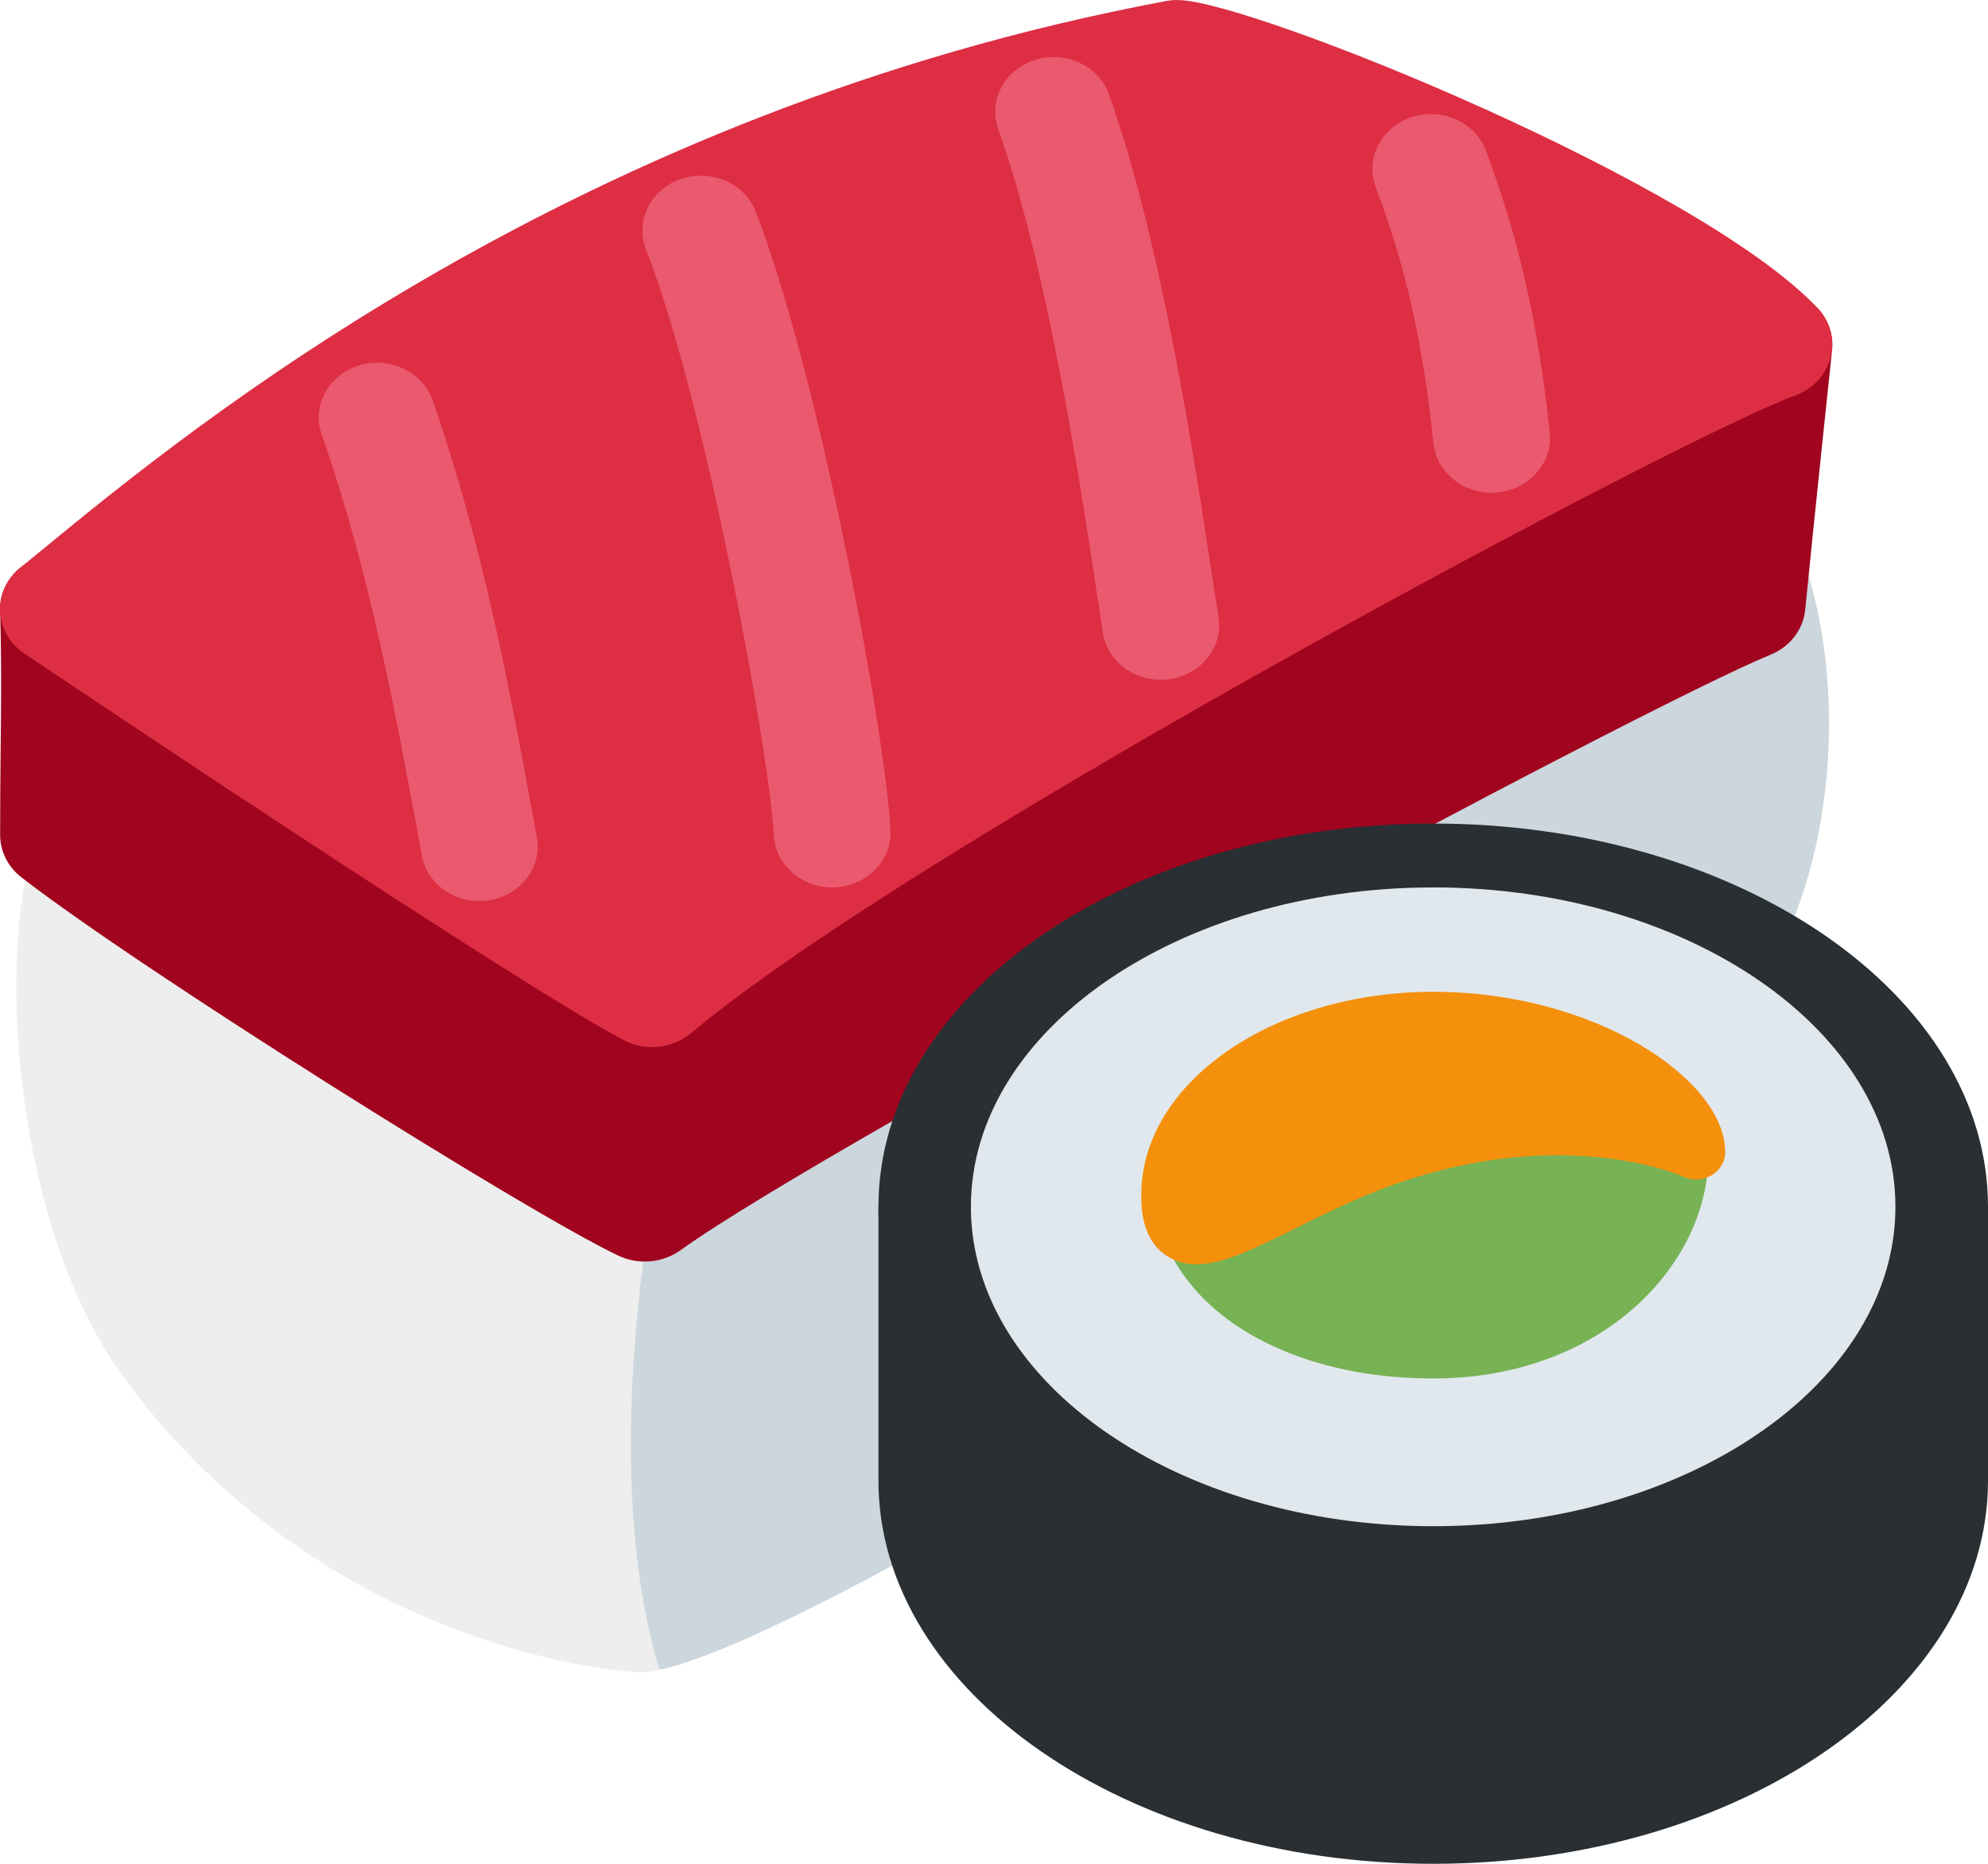 <svg width="16" height="15" viewBox="0 0 16 15" fill="none" xmlns="http://www.w3.org/2000/svg">
<path d="M13.397 3.089C13.211 2.988 12.967 2.941 12.63 2.941C10.006 2.941 1.076 6.064 0.697 6.197C0.614 6.226 0.541 6.277 0.487 6.343C-0.095 7.063 0.02 9.712 0.96 11.034C2.255 12.855 4.166 13.371 5.085 13.456C5.1 13.457 5.136 13.459 5.151 13.459C6.307 13.459 13.767 8.717 14.328 7.627C14.972 6.375 14.93 3.926 13.397 3.089Z" fill="#EEEEEE"/>
<path d="M11.77 3.984C9.89 5.306 5.66 7.95 5.66 7.95C5.324 8.893 4.756 11.626 5.308 13.438C6.855 13.109 13.788 8.677 14.328 7.627C14.814 6.682 14.908 5.057 14.267 3.956C13.445 3.501 12.566 3.425 11.77 3.984Z" fill="#CCD6DD"/>
<path d="M14.598 2.451C14.492 2.357 14.344 2.315 14.201 2.338L0.394 4.468C0.162 4.503 -0.006 4.694 0.001 4.914C0.013 5.359 0.009 5.683 0.005 6.048C0.003 6.25 0.001 6.465 0.001 6.72C0.001 6.851 0.063 6.975 0.17 7.059C1.126 7.802 4.266 9.772 4.98 10.107C5.046 10.138 5.118 10.153 5.19 10.153C5.291 10.153 5.393 10.122 5.477 10.062C6.678 9.195 13.224 5.686 14.248 5.27C14.406 5.206 14.514 5.066 14.529 4.906C14.588 4.301 14.745 2.817 14.745 2.817C14.759 2.68 14.705 2.545 14.598 2.451Z" fill="#A0041E"/>
<path d="M14.63 2.481C13.681 1.47 10.105 0.025 9.499 0.001C9.461 -0.001 9.424 0.001 9.387 0.008C4.637 0.896 1.529 3.448 0.359 4.409L0.163 4.569C0.054 4.657 -0.006 4.787 0 4.922C0.007 5.057 0.079 5.181 0.196 5.26C0.355 5.367 4.105 7.886 5.017 8.37C5.089 8.408 5.169 8.427 5.248 8.427C5.361 8.427 5.473 8.389 5.562 8.315C7.402 6.773 13.599 3.485 14.444 3.185C14.588 3.133 14.696 3.019 14.733 2.879C14.77 2.738 14.732 2.59 14.63 2.481Z" fill="#DD2E44"/>
<path d="M3.858 7.252C3.633 7.252 3.435 7.101 3.395 6.887L3.374 6.769C3.186 5.752 2.975 4.599 2.589 3.497C2.508 3.266 2.643 3.018 2.889 2.941C3.135 2.865 3.401 2.992 3.482 3.223C3.889 4.386 4.107 5.572 4.299 6.619L4.321 6.736C4.365 6.976 4.194 7.204 3.938 7.245C3.911 7.25 3.884 7.252 3.858 7.252ZM6.697 7.142C6.449 7.142 6.241 6.959 6.228 6.724C6.192 6.045 5.671 3.211 5.199 2.007C5.11 1.778 5.234 1.525 5.478 1.441C5.723 1.357 5.992 1.474 6.081 1.702C6.581 2.978 7.123 5.86 7.167 6.679C7.18 6.922 6.98 7.129 6.721 7.141C6.713 7.142 6.705 7.142 6.697 7.142ZM9.341 5.471C9.112 5.471 8.912 5.315 8.877 5.096L8.824 4.749C8.686 3.841 8.429 2.151 8.034 1.039C7.952 0.808 8.085 0.559 8.331 0.482C8.578 0.405 8.844 0.53 8.926 0.76C9.348 1.948 9.612 3.689 9.754 4.625L9.807 4.965C9.846 5.206 9.668 5.43 9.412 5.466C9.388 5.47 9.364 5.471 9.341 5.471ZM12.004 3.966C11.766 3.966 11.562 3.796 11.537 3.569C11.45 2.748 11.315 2.15 11.072 1.505C10.986 1.275 11.115 1.024 11.359 0.943C11.605 0.862 11.872 0.982 11.959 1.212C12.224 1.919 12.379 2.597 12.473 3.481C12.498 3.723 12.309 3.939 12.051 3.963C12.035 3.965 12.02 3.966 12.004 3.966Z" fill="#EA596E"/>
<path d="M14.654 9.712C13.848 9.168 12.748 8.831 11.535 8.831C10.322 8.831 9.222 9.168 8.416 9.712H7.07V11.916C7.07 13.616 9.073 15 11.535 15C13.997 15 16 13.616 16 11.916V9.712H14.654Z" fill="#292F33"/>
<path d="M11.535 12.797C14.001 12.797 16 11.416 16 9.712C16 8.009 14.001 6.628 11.535 6.628C9.069 6.628 7.07 8.009 7.07 9.712C7.07 11.416 9.069 12.797 11.535 12.797Z" fill="#292F33"/>
<path d="M14.864 9.712C14.864 10.93 13.374 11.916 11.535 11.916C9.696 11.916 8.206 10.93 8.206 9.712C8.206 8.495 9.696 7.509 11.535 7.509C13.374 7.509 14.864 8.495 14.864 9.712Z" fill="#E1E8ED"/>
<path d="M11.535 12.283C9.483 12.283 7.814 11.13 7.814 9.712C7.814 8.295 9.483 7.142 11.535 7.142C13.586 7.142 15.255 8.295 15.255 9.712C15.255 11.13 13.586 12.283 11.535 12.283ZM11.535 7.876C9.915 7.876 8.597 8.7 8.597 9.712C8.597 10.725 9.915 11.549 11.535 11.549C13.155 11.549 14.473 10.725 14.473 9.712C14.473 8.7 13.155 7.876 11.535 7.876Z" fill="#E1E8ED"/>
<path d="M9.518 9.511C9.518 9.325 10.367 9.363 11.535 9.363C12.703 9.363 13.513 9.122 13.513 9.308C13.513 10.091 12.703 10.873 11.535 10.873C10.367 10.873 9.518 10.293 9.518 9.511Z" fill="#77B255"/>
<path d="M11.535 11.094C10.23 11.094 9.283 10.428 9.283 9.511C9.283 9.435 9.316 9.363 9.375 9.308C9.552 9.141 9.937 9.134 11.021 9.141L11.535 9.143C12.049 9.143 12.5 9.094 12.83 9.059C13.297 9.009 13.508 8.986 13.651 9.104L13.73 9.17L13.748 9.308C13.748 10.167 12.902 11.094 11.535 11.094ZM9.76 9.614C9.833 10.222 10.557 10.653 11.535 10.653C12.496 10.653 13.168 10.061 13.266 9.46C13.162 9.466 13.018 9.482 12.884 9.496C12.543 9.533 12.076 9.583 11.535 9.583L11.019 9.581C10.525 9.579 9.976 9.576 9.76 9.614Z" fill="#77B255"/>
<path d="M13.65 9.272C13.65 9.272 12.71 8.831 11.3 9.272C10.192 9.618 9.42 10.4 9.42 9.618C9.42 8.836 10.367 8.202 11.535 8.202C12.703 8.202 13.65 8.831 13.65 9.272Z" fill="#F4900C"/>
<path d="M9.63 10.175C9.551 10.175 9.478 10.158 9.41 10.119C9.185 9.992 9.185 9.71 9.185 9.618C9.185 8.716 10.239 7.982 11.535 7.982C12.837 7.982 13.885 8.688 13.885 9.272C13.885 9.348 13.843 9.419 13.774 9.46C13.705 9.499 13.618 9.503 13.546 9.469C13.531 9.462 12.659 9.079 11.375 9.481C11.019 9.592 10.7 9.749 10.42 9.889C10.099 10.048 9.844 10.175 9.63 10.175ZM11.535 8.422C10.498 8.422 9.655 8.959 9.655 9.618C9.655 9.674 9.66 9.709 9.665 9.731C9.774 9.711 10.017 9.591 10.2 9.5C10.482 9.36 10.834 9.185 11.226 9.063C12.023 8.814 12.682 8.83 13.126 8.902C12.809 8.662 12.248 8.422 11.535 8.422Z" fill="#F4900C"/>
</svg>
